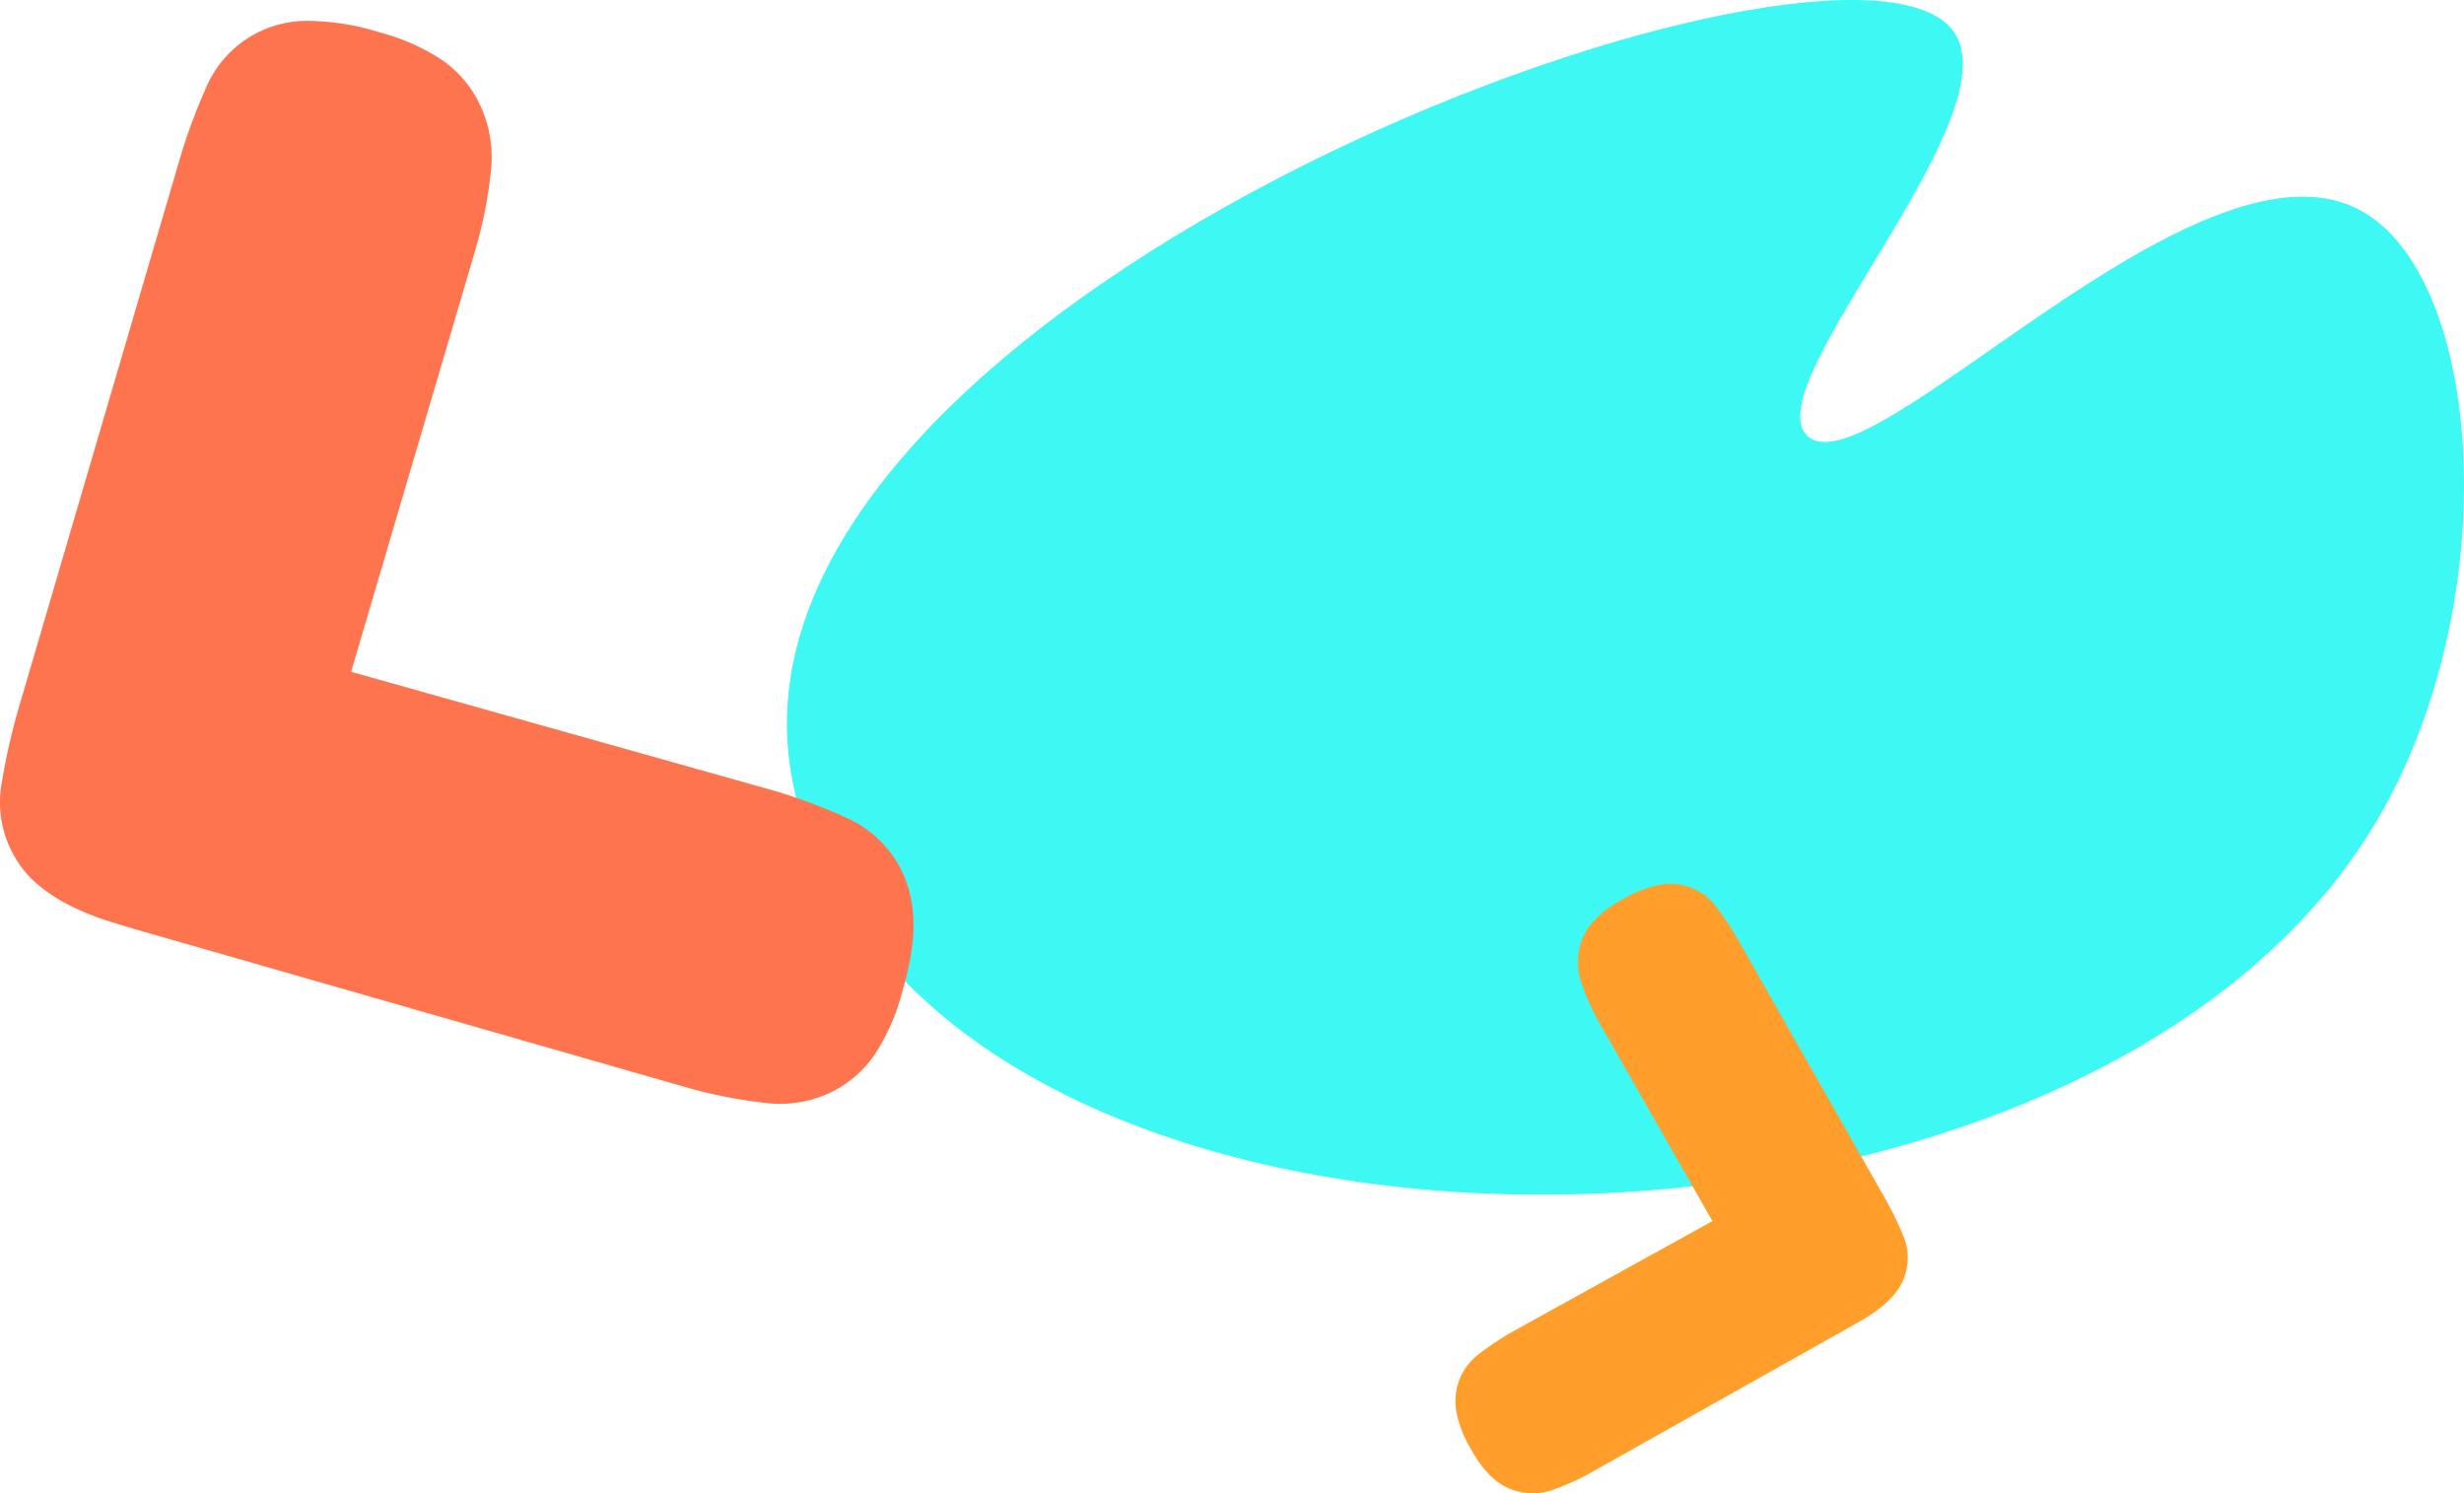 <svg id="Calque_1" data-name="Calque 1" xmlns="http://www.w3.org/2000/svg" viewBox="0 0 457.61 277.36"><defs><style>.cls-1{fill:#3ef8f4;}.cls-2{fill:#fe744f;}.cls-3{fill:#ff9e2b;}</style></defs><path class="cls-1" d="M167.41,237.48c-1.07-85.19,197-156.22,216.61-129.37,11.47,15.68-37,65.92-27.08,75.21,11.37,10.62,71.85-57.73,102.29-42.11,23.52,12.06,27.6,73.44,3,114.32-50.35,83.7-226.75,91.21-279.79,21.06C177.87,270.53,167.65,256.62,167.41,237.48Z" transform="translate(-21.26 -102.35)"/><path class="cls-2" d="M47.79,275.36q-3.21-.93-6.63-2a45.77,45.77,0,0,1-6.77-2.75,30.68,30.68,0,0,1-6.07-3.93,19,19,0,0,1-4.55-5.58,20,20,0,0,1-2.26-12.91A122.45,122.45,0,0,1,25,232.93L54.42,132.65a107.7,107.7,0,0,1,5.11-14,20.32,20.32,0,0,1,18.9-12.42,45.61,45.61,0,0,1,13.29,2.12,39.42,39.42,0,0,1,11.56,5.09,21.11,21.11,0,0,1,6.46,7.09,22.67,22.67,0,0,1,2.7,13.48,81,81,0,0,1-2.86,14.64L86.47,227.13,164.26,249a100.51,100.51,0,0,1,14.21,5.25,20.89,20.89,0,0,1,9.82,9,22.36,22.36,0,0,1,2.59,9.62q.33,5.49-2.09,13.82a39.42,39.42,0,0,1-5.09,11.56,21,21,0,0,1-7.09,6.46,21.86,21.86,0,0,1-13.33,2.48,89,89,0,0,1-15-3Z" transform="translate(-21.26 -102.35)"/><path class="cls-3" d="M317.18,375.62a46.41,46.41,0,0,1-7.25,3.35,11.43,11.43,0,0,1-7.06.33,11,11,0,0,1-4.37-2.43,20.34,20.34,0,0,1-4-5.26,22,22,0,0,1-2.72-6.76,11.66,11.66,0,0,1,.17-5.19,11,11,0,0,1,3.9-5.75,52.51,52.51,0,0,1,6.58-4.36l36.86-20.39-21.11-37.05A42.51,42.51,0,0,1,315,285a11.85,11.85,0,0,1-.24-7.16,11.06,11.06,0,0,1,2.43-4.37,20.34,20.34,0,0,1,5.26-4,23.36,23.36,0,0,1,6.49-2.66,10.61,10.61,0,0,1,11.07,4,55.09,55.09,0,0,1,4.26,6.49l26.92,47.36a62.39,62.39,0,0,1,3.58,7.32,10.33,10.33,0,0,1,.4,6.82,10,10,0,0,1-1.64,3.37,15.57,15.57,0,0,1-2.61,2.72,24.77,24.77,0,0,1-3.1,2.21c-1.08.64-2.12,1.24-3.13,1.81Z" transform="translate(-21.26 -102.35)"/></svg>
